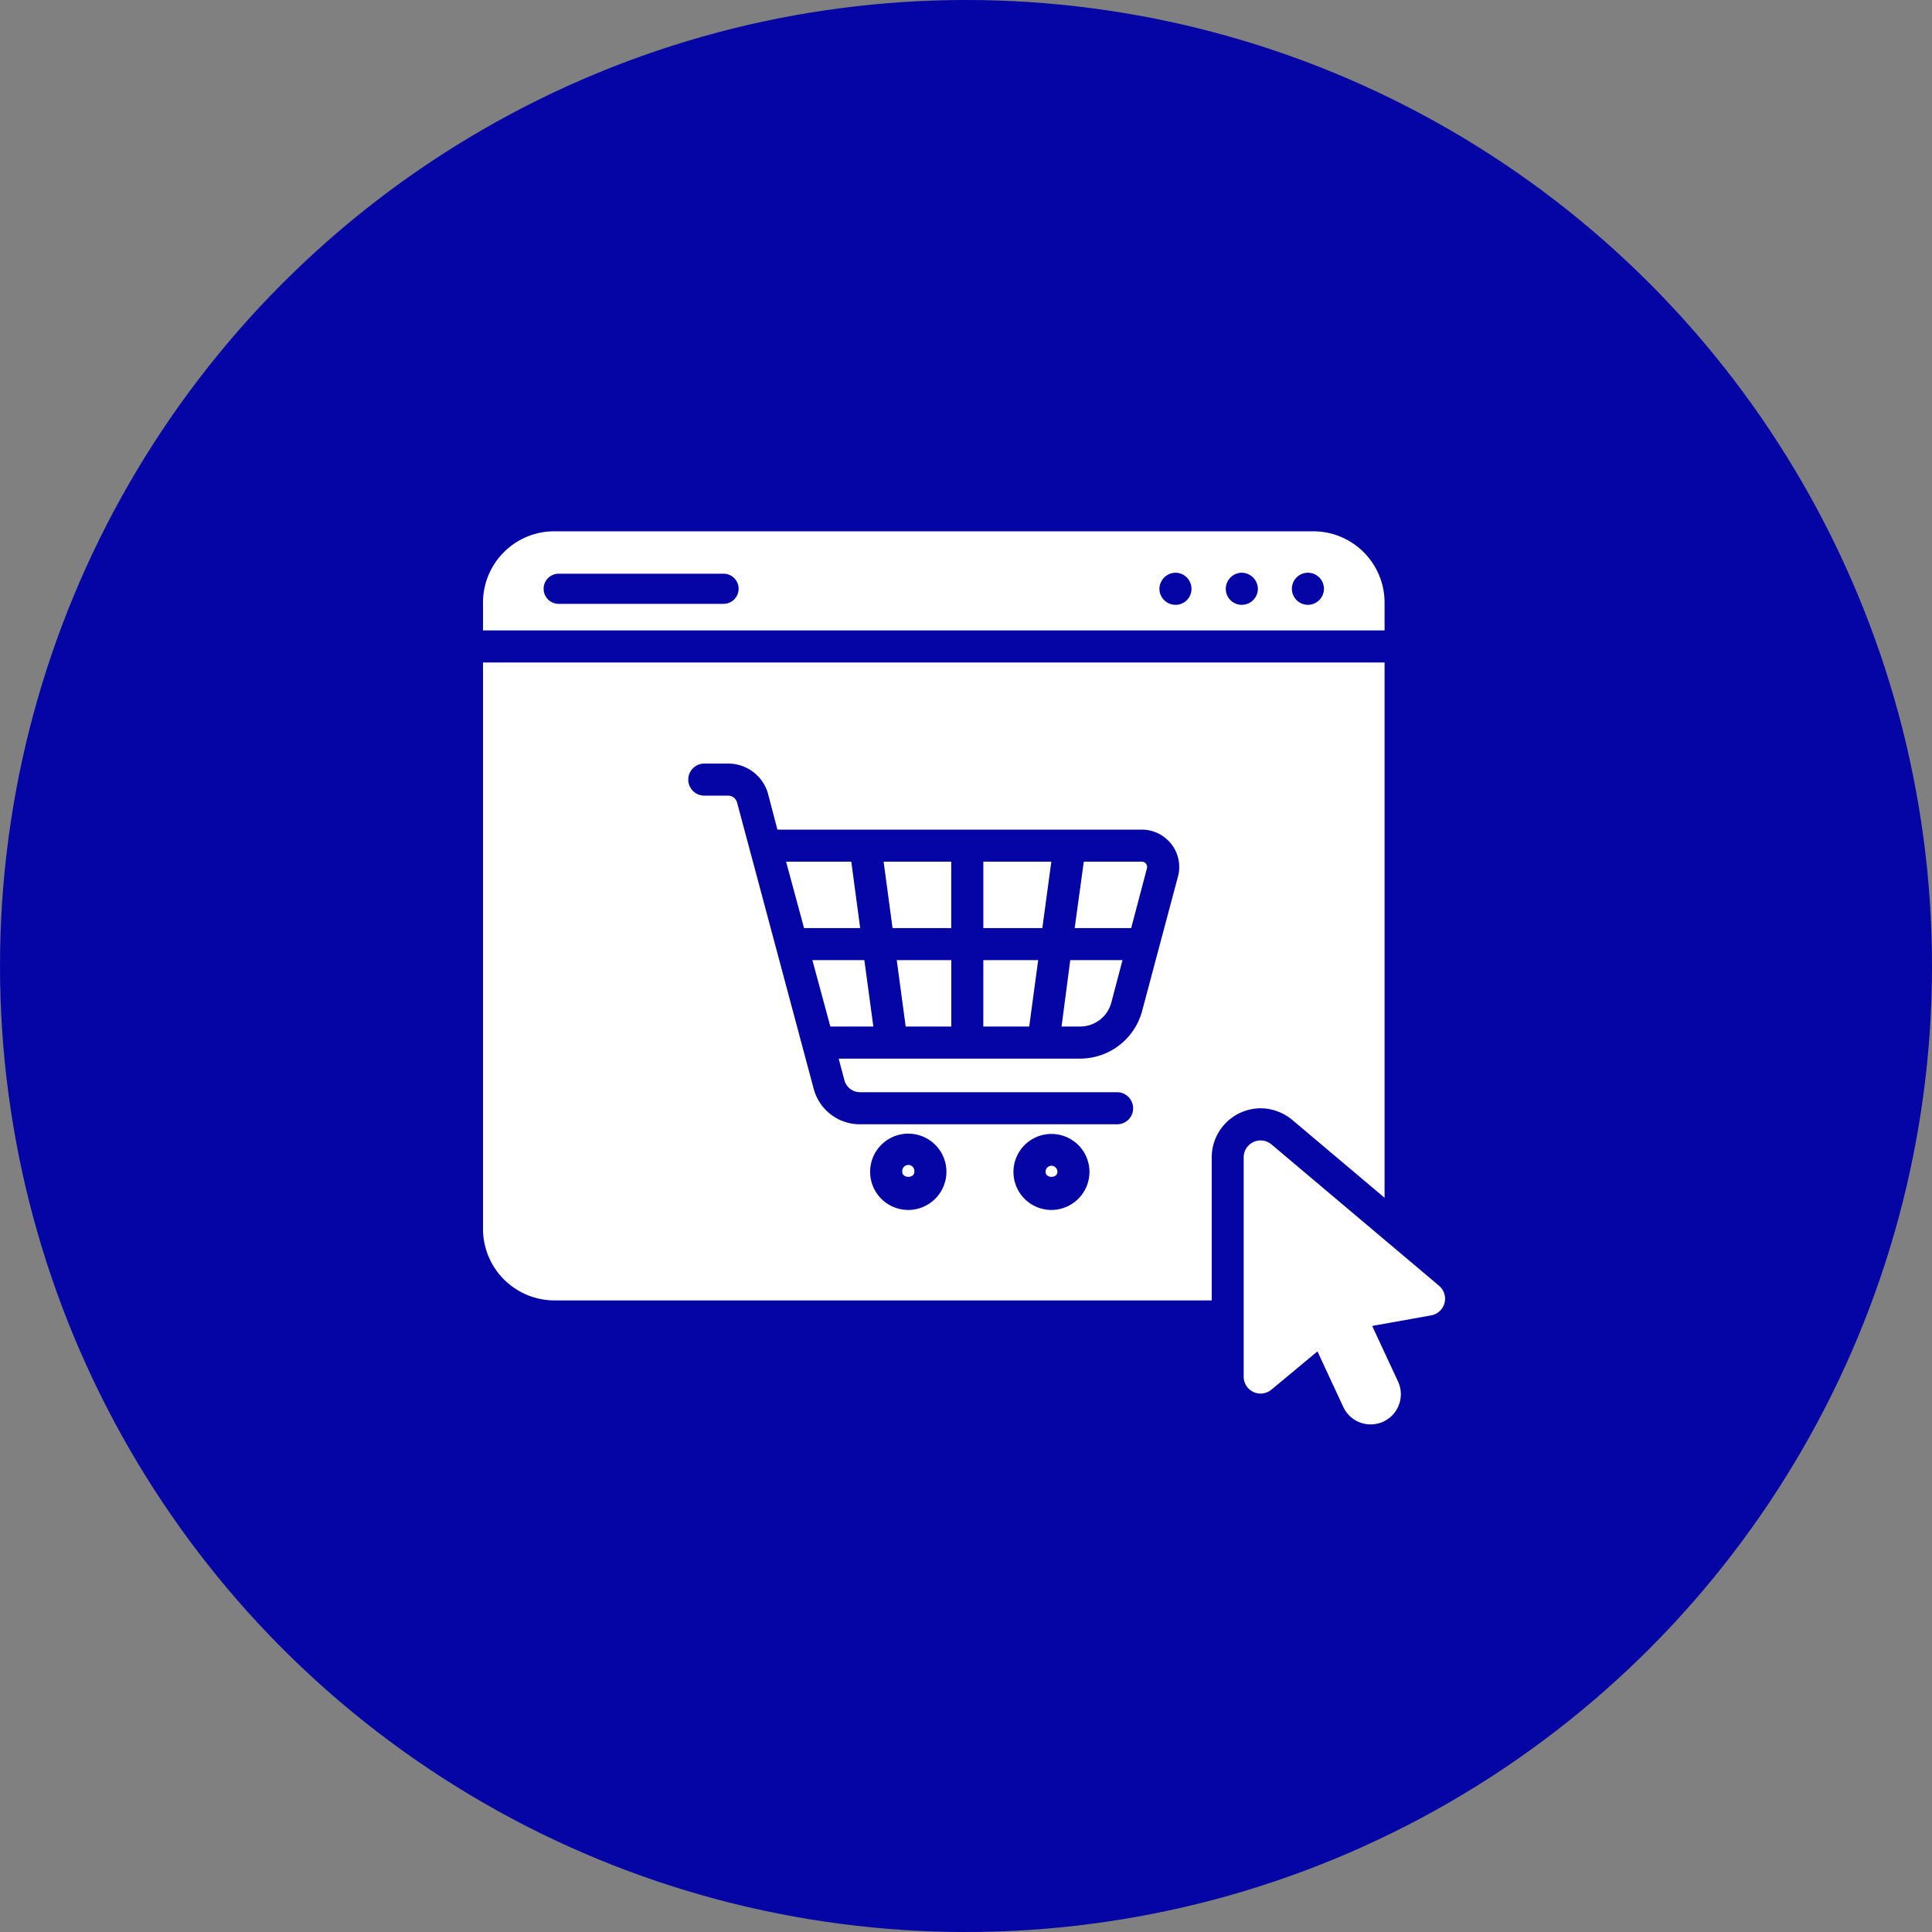 <svg xmlns="http://www.w3.org/2000/svg" width="80" height="80" viewBox="0 0 80 80">
  <rect x="0" y="0" width="80" height="80" fill="#808080" stroke="none"/>
  <g id="Group_37271" data-name="Group 37271" transform="translate(-142 -5814)">
    <circle id="Ellipse_841" data-name="Ellipse 841" cx="40" cy="40" r="40" transform="translate(142 5814)" fill="#0504a5"/>
    <path id="Path_50955" data-name="Path 50955" d="M15.618,18.749H13.294L12.55,16h2.7Zm-1.979,1.328.744,2.749h1.78l-.372-2.749Zm3.32-1.328h2.43V16h-2.8Zm.544,4.077H19.39V20.077H17.132Zm3.214,0h1.9l.372-2.749H20.718Zm0-4.077h2.444L23.533,16H20.718v2.749Zm3.24,4.077h.77a1.335,1.335,0,0,0,1.288-.983l.465-1.766H24.317ZM27.278,16h-2.4L24.5,18.749H26.84l.651-2.47a.227.227,0,0,0-.04-.2.234.234,0,0,0-.173-.08ZM17.862,28.842c0,.279-.5.279-.5,0a.252.252,0,1,1,.5,0Zm5.923,0c0,.279-.491.279-.491,0a.252.252,0,0,1,.252-.252A.25.25,0,0,1,23.785,28.842Zm0,0c0,.279-.491.279-.491,0a.252.252,0,0,1,.252-.252A.25.25,0,0,1,23.785,28.842Zm-5.923,0c0,.279-.5.279-.5,0a.252.252,0,1,1,.5,0Zm0,0c0,.279-.5.279-.5,0a.252.252,0,1,1,.5,0Zm5.923,0c0,.279-.491.279-.491,0a.252.252,0,0,1,.252-.252A.25.25,0,0,1,23.785,28.842Zm0,0c0,.279-.491.279-.491,0a.252.252,0,0,1,.252-.252A.25.25,0,0,1,23.785,28.842Zm-5.923,0c0,.279-.5.279-.5,0a.252.252,0,1,1,.5,0Zm0,0c0,.279-.5.279-.5,0a.252.252,0,1,1,.5,0Zm5.923,0c0,.279-.491.279-.491,0a.252.252,0,0,1,.252-.252A.25.25,0,0,1,23.785,28.842Zm0,0c0,.279-.491.279-.491,0a.252.252,0,0,1,.252-.252A.25.25,0,0,1,23.785,28.842Zm-5.923,0c0,.279-.5.279-.5,0a.252.252,0,1,1,.5,0Zm0,0c0,.279-.5.279-.5,0a.252.252,0,1,1,.5,0Zm5.923,0c0,.279-.491.279-.491,0a.252.252,0,0,1,.252-.252A.25.25,0,0,1,23.785,28.842Zm0,0c0,.279-.491.279-.491,0a.252.252,0,0,1,.252-.252A.25.25,0,0,1,23.785,28.842Zm-5.923,0c0,.279-.5.279-.5,0a.252.252,0,1,1,.5,0ZM37.332,7.752V29.917L33.507,26.69a2.07,2.07,0,0,0-1.3-.478,2.032,2.032,0,0,0-2.032,2.032v5.923H2.961A2.964,2.964,0,0,1,0,31.206V7.752ZM19.19,28.842a1.58,1.58,0,1,0-1.58,1.58A1.584,1.584,0,0,0,19.19,28.842Zm5.923,0a1.574,1.574,0,1,0-1.567,1.58A1.581,1.581,0,0,0,25.113,28.842Zm3.4-13.559a1.56,1.56,0,0,0-1.235-.611H12.191L11.806,13.2a1.71,1.71,0,0,0-1.66-1.262H9.164a.664.664,0,1,0,0,1.328h.983a.386.386,0,0,1,.372.279L13.692,25.4a1.977,1.977,0,0,0,1.926,1.474H26.256a.658.658,0,0,0,.664-.664.666.666,0,0,0-.664-.664H15.618a.669.669,0,0,1-.651-.491l-.239-.9h10a2.658,2.658,0,0,0,2.563-1.965l1.487-5.578a1.528,1.528,0,0,0-.266-1.328ZM23.785,28.842c0,.279-.491.279-.491,0a.252.252,0,0,1,.252-.252A.25.25,0,0,1,23.785,28.842Zm-5.923,0c0,.279-.5.279-.5,0a.252.252,0,1,1,.5,0Zm0,0c0,.279-.5.279-.5,0a.252.252,0,1,1,.5,0Zm5.923,0c0,.279-.491.279-.491,0a.252.252,0,0,1,.252-.252A.25.25,0,0,1,23.785,28.842Zm0,0c0,.279-.491.279-.491,0a.252.252,0,0,1,.252-.252A.25.25,0,0,1,23.785,28.842Zm-5.923,0c0,.279-.5.279-.5,0a.252.252,0,1,1,.5,0Zm0,0c0,.279-.5.279-.5,0a.252.252,0,1,1,.5,0Zm5.923,0c0,.279-.491.279-.491,0a.252.252,0,0,1,.252-.252A.25.25,0,0,1,23.785,28.842Zm0,0c0,.279-.491.279-.491,0a.252.252,0,0,1,.252-.252A.25.25,0,0,1,23.785,28.842Zm-5.923,0c0,.279-.5.279-.5,0a.252.252,0,1,1,.5,0Zm0,0c0,.279-.5.279-.5,0a.252.252,0,1,1,.5,0Zm5.923,0c0,.279-.491.279-.491,0a.252.252,0,0,1,.252-.252A.25.25,0,0,1,23.785,28.842ZM37.332,5.269V6.424H0V5.269A2.953,2.953,0,0,1,2.962,2.32H34.37a2.953,2.953,0,0,1,2.962,2.948ZM10.585,4.7a.623.623,0,0,0-.624-.624H3.134a.624.624,0,0,0,0,1.248H9.96a.623.623,0,0,0,.624-.624Zm18.752,0a.666.666,0,0,0-.664-.664.675.675,0,0,0-.664.664.666.666,0,0,0,.664.664A.658.658,0,0,0,29.337,4.7Zm2.749,0a.675.675,0,0,0-.664-.664.666.666,0,0,0-.664.664.658.658,0,0,0,.664.664A.666.666,0,0,0,32.086,4.7Zm2.736,0a.664.664,0,1,0-1.328,0,.664.664,0,1,0,1.328,0ZM23.785,28.842c0,.279-.491.279-.491,0a.252.252,0,0,1,.252-.252A.25.25,0,0,1,23.785,28.842Zm-5.923,0c0,.279-.5.279-.5,0a.252.252,0,1,1,.5,0Zm0,0c0,.279-.5.279-.5,0a.252.252,0,1,1,.5,0Zm0,0c0,.279-.5.279-.5,0a.252.252,0,1,1,.5,0ZM39.59,33.561l-6.941-5.853a.7.7,0,0,0-1.151.535l0,9.08a.7.7,0,0,0,1.149.539l1.906-1.584,1.056,2.271a1.25,1.25,0,1,0,2.266-1.054l-1.056-2.271,2.44-.437a.7.7,0,0,0,.328-1.226Z" transform="translate(162 5833.68)" fill="#fff"/>
  </g>
</svg>
